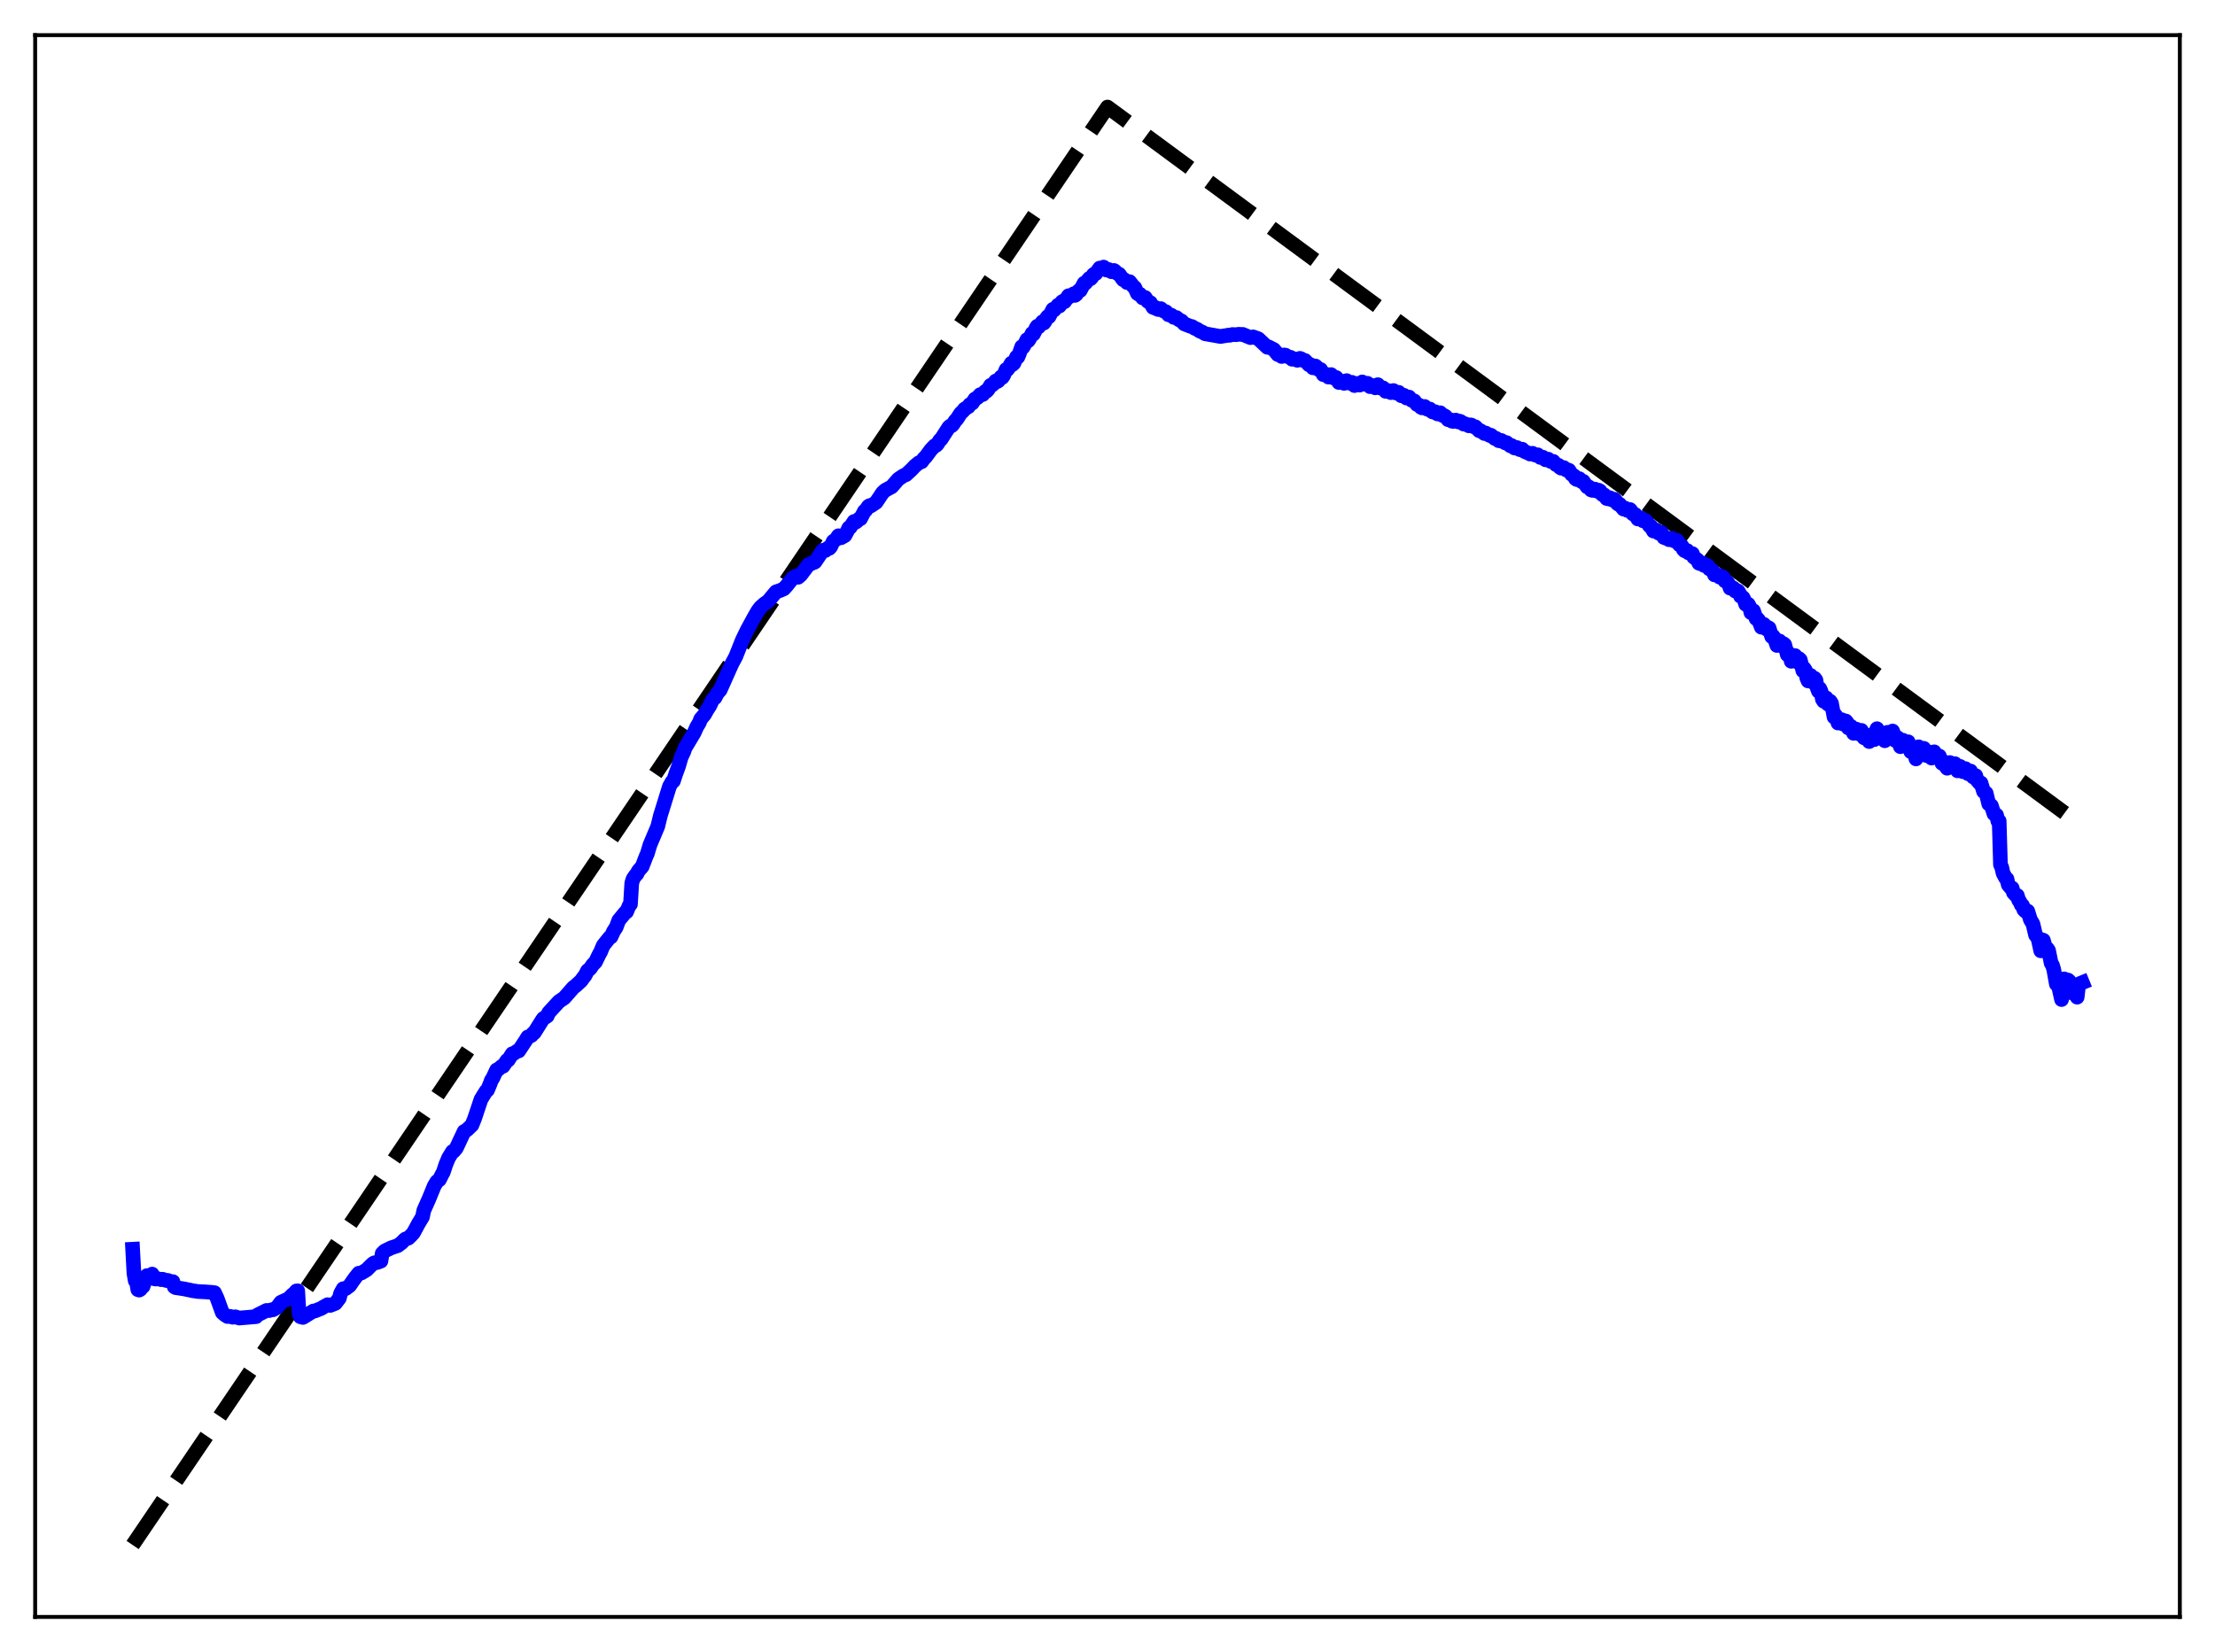 <?xml version="1.0" encoding="utf-8" standalone="no"?>
<!DOCTYPE svg PUBLIC "-//W3C//DTD SVG 1.1//EN"
  "http://www.w3.org/Graphics/SVG/1.1/DTD/svg11.dtd">
<svg xmlns:xlink="http://www.w3.org/1999/xlink" width="453.6pt" height="338.4pt" viewBox="0 0 453.6 338.4" xmlns="http://www.w3.org/2000/svg" version="1.1">
 <defs>
  <style type="text/css">*{stroke-linejoin: round; stroke-linecap: butt}</style>
 </defs>
 <g id="figure_1">
  <g id="patch_1">
   <path d="M 0 338.4 
L 453.6 338.4 
L 453.6 0 
L 0 0 
z
" style="fill: #ffffff"/>
  </g>
  <g id="axes_1">
   <g id="patch_2">
    <path d="M 7.2 331.2 
L 446.4 331.2 
L 446.4 7.2 
L 7.2 7.2 
z
" style="fill: #ffffff"/>
   </g>
   <g id="matplotlib.axis_1"/>
   <g id="matplotlib.axis_2"/>
   <g id="line2d_1">
    <path d="M 27.164 316.472 
L 206.304 52.167 
L 226.8 21.927 
L 426.436 169.2 
L 426.436 169.2 
" clip-path="url(#pded13aef36)" style="fill: none; stroke-dasharray: 11.1,4.8; stroke-dashoffset: 0; stroke: #000000; stroke-width: 3"/>
   </g>
   <g id="line2d_2">
    <path d="M 27.164 255.881 
L 27.43 260.832 
L 27.696 262.357 
L 27.962 262.655 
L 28.228 264.164 
L 28.495 264.255 
L 28.761 264.094 
L 29.027 263.49 
L 29.293 263.511 
L 30.092 261.285 
L 30.358 261.385 
L 30.89 261.241 
L 31.156 260.98 
L 31.423 261.809 
L 31.689 261.966 
L 31.955 261.99 
L 32.221 261.895 
L 33.02 262.118 
L 33.286 262.03 
L 34.084 262.297 
L 34.351 262.265 
L 35.149 262.568 
L 35.415 262.525 
L 35.681 263.576 
L 35.948 263.742 
L 37.811 264.03 
L 38.343 264.151 
L 38.876 264.253 
L 39.408 264.381 
L 39.94 264.452 
L 40.473 264.544 
L 42.07 264.62 
L 42.602 264.665 
L 43.401 264.718 
L 43.933 264.789 
L 44.465 265.936 
L 45.53 268.868 
L 46.063 269.328 
L 46.595 269.668 
L 47.127 269.637 
L 47.66 269.82 
L 48.192 269.729 
L 48.991 269.984 
L 52.451 269.691 
L 52.717 269.361 
L 54.58 268.423 
L 55.113 268.45 
L 55.645 268.282 
L 55.911 268.289 
L 56.71 267.828 
L 57.508 266.759 
L 59.105 266.02 
L 59.904 265.192 
L 60.17 265.044 
L 60.703 264.43 
L 60.969 264.405 
L 61.235 269.024 
L 61.501 269.711 
L 62.033 269.855 
L 62.566 269.54 
L 63.098 269.202 
L 64.163 268.538 
L 64.429 268.552 
L 65.76 268.02 
L 66.292 267.691 
L 66.825 267.404 
L 67.091 267.245 
L 67.623 267.392 
L 68.688 266.968 
L 69.487 265.927 
L 69.753 264.919 
L 70.285 263.974 
L 70.817 263.935 
L 71.616 263.329 
L 72.148 262.538 
L 72.681 261.795 
L 73.479 260.796 
L 74.012 260.744 
L 75.076 260.11 
L 75.875 259.3 
L 76.407 258.804 
L 76.673 258.663 
L 77.206 258.62 
L 78.004 258.316 
L 78.271 256.748 
L 78.803 256.233 
L 80.134 255.586 
L 81.465 255.144 
L 82.263 254.538 
L 82.796 253.988 
L 83.062 253.778 
L 83.594 253.627 
L 84.127 253.125 
L 84.659 252.555 
L 85.724 250.573 
L 86.522 249.257 
L 86.788 247.935 
L 87.321 246.749 
L 87.853 245.548 
L 88.918 242.941 
L 89.45 242.05 
L 89.983 241.637 
L 90.515 240.573 
L 90.781 240.095 
L 91.313 238.489 
L 91.846 237.214 
L 92.644 235.893 
L 92.911 235.81 
L 93.443 235.183 
L 94.774 232.348 
L 95.04 231.776 
L 95.572 231.478 
L 96.637 230.466 
L 97.169 229.167 
L 98.5 225.188 
L 99.033 224.322 
L 99.565 223.476 
L 99.831 223.29 
L 100.364 222.009 
L 100.63 221.252 
L 100.896 220.89 
L 101.695 219.165 
L 101.961 219.101 
L 102.759 218.417 
L 103.025 218.406 
L 103.824 217.228 
L 104.09 217.129 
L 104.889 215.849 
L 105.155 215.833 
L 105.953 215.273 
L 106.22 215.273 
L 107.551 213.27 
L 108.083 212.41 
L 108.349 212.357 
L 108.881 212.056 
L 109.148 211.687 
L 109.414 211.539 
L 111.011 208.986 
L 111.277 208.616 
L 111.809 208.291 
L 112.076 208.105 
L 112.342 207.467 
L 112.874 206.873 
L 114.471 205.138 
L 115.536 204.418 
L 116.601 203.21 
L 117.399 202.292 
L 117.932 201.883 
L 118.996 200.907 
L 119.529 200.162 
L 119.795 199.847 
L 120.327 198.824 
L 120.86 198.398 
L 121.392 197.601 
L 121.924 197.074 
L 122.723 195.439 
L 122.989 194.979 
L 123.521 193.691 
L 124.32 192.677 
L 124.852 192.024 
L 125.119 191.909 
L 125.651 190.754 
L 126.183 189.94 
L 126.716 188.526 
L 128.047 186.901 
L 128.313 186.772 
L 128.845 185.497 
L 129.111 185.221 
L 129.377 180.882 
L 129.644 180.019 
L 130.176 179.252 
L 130.442 178.998 
L 130.708 178.418 
L 131.507 177.505 
L 132.305 175.43 
L 132.572 174.84 
L 133.104 173.058 
L 134.701 169.275 
L 135.233 167.092 
L 137.097 161.079 
L 137.629 160.14 
L 137.895 160.003 
L 138.428 158.4 
L 138.96 156.958 
L 139.492 155.112 
L 140.025 153.986 
L 140.291 153.197 
L 142.154 150.084 
L 142.687 148.893 
L 143.219 148.015 
L 143.485 147.296 
L 144.017 146.663 
L 144.284 146.346 
L 144.816 145.385 
L 145.348 144.57 
L 145.881 143.426 
L 146.147 143.074 
L 146.413 142.929 
L 146.945 141.925 
L 147.478 141.344 
L 149.873 135.981 
L 150.672 134.493 
L 152.003 131.144 
L 153.068 128.948 
L 154.399 126.503 
L 155.197 125.123 
L 155.729 124.413 
L 156.528 123.703 
L 157.327 123.145 
L 158.391 121.855 
L 158.924 121.224 
L 159.722 120.962 
L 160.521 120.61 
L 161.053 120.021 
L 162.384 118.37 
L 163.183 117.937 
L 163.449 118.242 
L 163.981 117.788 
L 165.578 115.654 
L 166.111 115.465 
L 166.377 115.253 
L 166.643 115.24 
L 166.909 115.099 
L 168.506 112.718 
L 169.039 112.759 
L 169.571 112.247 
L 169.837 112.308 
L 170.103 112.016 
L 170.636 110.877 
L 171.168 110.52 
L 171.7 109.745 
L 171.967 110.181 
L 172.233 110.149 
L 173.031 109.694 
L 173.564 108.696 
L 173.83 108.121 
L 174.096 108.032 
L 174.895 106.818 
L 175.161 107 
L 175.427 106.836 
L 175.959 106.259 
L 176.225 106.245 
L 177.024 104.698 
L 177.29 104.511 
L 177.823 103.733 
L 178.089 103.559 
L 178.355 103.616 
L 179.42 102.89 
L 180.751 100.91 
L 181.283 100.424 
L 182.614 99.703 
L 183.945 98.16 
L 185.009 97.439 
L 185.542 97.226 
L 186.607 96.245 
L 187.405 95.409 
L 188.204 94.771 
L 188.736 94.581 
L 189.268 93.839 
L 189.535 93.62 
L 190.599 92.17 
L 191.398 91.313 
L 191.664 91.262 
L 191.93 91.02 
L 192.463 90.173 
L 192.729 89.96 
L 194.326 87.483 
L 194.592 87.26 
L 194.858 87.219 
L 195.124 86.97 
L 195.657 86.133 
L 195.923 85.899 
L 196.721 84.66 
L 197.254 84.16 
L 197.52 83.797 
L 198.319 83.297 
L 198.585 82.889 
L 199.117 82.557 
L 199.649 81.736 
L 200.182 81.442 
L 200.714 80.845 
L 200.98 80.896 
L 201.247 80.819 
L 201.779 80.164 
L 202.045 80.115 
L 202.311 79.844 
L 202.844 78.934 
L 203.11 78.92 
L 203.376 78.713 
L 203.908 78.043 
L 204.175 78.181 
L 204.441 78.019 
L 204.973 77.242 
L 205.239 77.323 
L 205.505 76.94 
L 206.038 75.695 
L 206.304 75.699 
L 206.57 75.34 
L 207.103 74.394 
L 207.369 74.657 
L 207.635 74.401 
L 208.167 73.133 
L 208.433 73.155 
L 208.7 72.55 
L 209.232 71.023 
L 209.498 71.13 
L 209.764 70.69 
L 210.297 69.573 
L 210.563 69.799 
L 210.829 69.415 
L 211.361 68.296 
L 211.628 68.437 
L 211.894 67.933 
L 212.16 67.191 
L 212.426 66.819 
L 212.692 66.97 
L 213.491 65.91 
L 213.757 66.174 
L 214.023 65.818 
L 214.289 65.191 
L 214.556 64.849 
L 214.822 64.874 
L 215.62 63.358 
L 215.887 63.482 
L 216.685 62.492 
L 216.951 62.686 
L 217.217 62.352 
L 217.484 61.819 
L 217.75 61.661 
L 218.016 61.797 
L 218.815 60.577 
L 219.081 60.751 
L 219.879 60.18 
L 220.145 60.506 
L 220.412 60.304 
L 220.678 59.78 
L 220.944 59.537 
L 221.21 59.507 
L 222.009 58.013 
L 222.275 57.986 
L 223.073 57.037 
L 223.34 57.087 
L 223.606 56.796 
L 223.872 56.296 
L 224.138 56.08 
L 224.404 56.028 
L 225.203 54.913 
L 225.469 54.978 
L 226.001 54.711 
L 226.268 54.923 
L 226.534 55.297 
L 226.8 55.345 
L 227.066 55.215 
L 227.599 55.653 
L 228.131 55.401 
L 228.397 55.586 
L 228.663 55.929 
L 229.196 56.175 
L 229.994 57.297 
L 230.26 57.283 
L 230.793 57.878 
L 231.325 57.696 
L 232.124 58.714 
L 232.39 58.907 
L 232.922 60.11 
L 233.188 60.283 
L 233.455 60.278 
L 233.987 61.017 
L 234.519 60.94 
L 235.052 61.735 
L 235.584 61.992 
L 236.116 62.956 
L 236.383 63.062 
L 236.649 62.997 
L 236.915 63.28 
L 237.181 63.395 
L 237.713 63.222 
L 238.246 63.69 
L 238.778 63.856 
L 239.311 64.487 
L 239.843 64.542 
L 240.375 65.012 
L 240.908 65.044 
L 241.44 65.507 
L 241.972 65.745 
L 242.505 66.335 
L 243.836 66.858 
L 244.102 66.887 
L 244.634 67.237 
L 245.167 67.449 
L 245.699 67.824 
L 246.231 68.033 
L 246.764 68.359 
L 249.958 68.927 
L 250.49 68.823 
L 251.023 68.75 
L 251.555 68.645 
L 251.821 68.679 
L 252.353 68.525 
L 253.152 68.557 
L 253.684 68.466 
L 254.217 68.507 
L 254.483 68.492 
L 256.08 69.158 
L 256.612 69.007 
L 257.677 69.385 
L 259.54 71.136 
L 259.807 71.063 
L 260.871 71.605 
L 261.67 72.623 
L 261.936 72.584 
L 262.468 73.021 
L 262.735 72.932 
L 263.001 72.709 
L 263.267 72.755 
L 263.533 72.998 
L 264.332 73.207 
L 264.598 73.58 
L 265.396 73.558 
L 265.663 73.799 
L 265.929 73.675 
L 266.195 73.406 
L 266.461 73.488 
L 266.727 73.788 
L 267.26 73.844 
L 268.058 74.72 
L 268.324 74.668 
L 268.857 75.336 
L 269.389 74.968 
L 269.655 75.203 
L 269.921 75.638 
L 270.454 75.692 
L 270.986 76.738 
L 271.519 76.641 
L 272.051 77.24 
L 272.583 76.728 
L 272.849 76.967 
L 273.116 77.427 
L 273.648 77.337 
L 274.18 78.349 
L 274.713 78.061 
L 275.245 78.521 
L 275.777 77.967 
L 276.31 78.477 
L 276.842 78.311 
L 277.375 78.973 
L 277.907 78.543 
L 278.439 78.878 
L 278.972 78.233 
L 279.504 78.698 
L 280.036 78.511 
L 280.569 79.2 
L 281.101 78.967 
L 281.633 79.438 
L 281.9 78.945 
L 282.166 78.796 
L 282.698 79.493 
L 283.231 79.449 
L 283.763 80.165 
L 284.295 79.998 
L 284.828 80.422 
L 285.36 79.996 
L 285.892 80.509 
L 286.159 80.366 
L 286.425 80.365 
L 286.957 81.061 
L 287.489 80.96 
L 288.022 81.525 
L 288.554 81.337 
L 289.087 81.985 
L 289.619 82.117 
L 290.151 82.837 
L 290.684 83.024 
L 290.95 83.399 
L 291.216 83.545 
L 291.748 83.261 
L 292.281 83.814 
L 292.813 83.784 
L 293.079 84.181 
L 293.345 84.373 
L 293.612 84.286 
L 293.878 84.325 
L 294.144 84.656 
L 294.41 84.797 
L 294.943 84.547 
L 295.475 85.125 
L 295.741 85.122 
L 296.007 85.278 
L 296.54 85.965 
L 296.806 85.925 
L 297.072 86 
L 297.338 86.272 
L 297.604 86.321 
L 297.871 86.094 
L 298.137 86.058 
L 298.669 86.435 
L 298.935 86.268 
L 299.201 86.388 
L 299.734 86.869 
L 300 86.796 
L 300.799 87.222 
L 301.065 87.027 
L 301.331 87.071 
L 301.863 87.44 
L 302.129 87.42 
L 302.928 88.229 
L 303.194 88.224 
L 303.993 88.802 
L 304.259 88.7 
L 305.057 89.195 
L 305.324 89.149 
L 306.122 89.819 
L 306.388 89.797 
L 306.921 90.273 
L 307.187 90.309 
L 307.453 90.224 
L 308.252 90.72 
L 308.518 90.665 
L 309.316 91.324 
L 309.583 91.272 
L 310.115 91.748 
L 310.381 91.791 
L 310.647 91.676 
L 311.18 92.08 
L 311.446 92.142 
L 311.712 92.01 
L 312.244 92.507 
L 313.043 92.83 
L 313.309 92.999 
L 313.575 92.979 
L 313.841 92.846 
L 314.374 93.212 
L 314.906 93.162 
L 315.439 93.701 
L 315.705 93.738 
L 315.971 93.659 
L 316.503 94.182 
L 317.036 94.05 
L 317.568 94.522 
L 318.1 94.508 
L 318.633 95.165 
L 319.165 95.31 
L 319.431 95.727 
L 319.697 95.895 
L 320.23 95.773 
L 320.762 96.283 
L 321.028 96.233 
L 321.295 96.318 
L 321.827 97.15 
L 322.359 97.476 
L 322.625 98.045 
L 322.892 98.225 
L 323.158 98.054 
L 323.424 98.05 
L 323.69 98.492 
L 323.956 98.682 
L 324.223 98.586 
L 325.021 99.729 
L 325.287 99.691 
L 325.553 99.86 
L 325.82 100.354 
L 326.086 100.445 
L 326.352 100.196 
L 326.618 100.189 
L 326.884 100.56 
L 327.151 100.597 
L 327.417 100.414 
L 327.683 100.588 
L 327.949 101.126 
L 328.215 101.36 
L 328.481 101.337 
L 328.748 101.595 
L 329.014 102.105 
L 329.28 102.177 
L 329.546 101.924 
L 329.812 102.013 
L 330.079 102.382 
L 330.345 102.419 
L 330.611 102.263 
L 330.877 102.533 
L 331.143 103.091 
L 331.409 103.289 
L 331.676 103.292 
L 332.474 104.281 
L 332.74 104.064 
L 333.007 104.19 
L 333.273 104.557 
L 333.539 104.55 
L 333.805 104.373 
L 334.071 104.693 
L 334.337 105.229 
L 334.604 105.397 
L 334.87 105.39 
L 335.402 106.304 
L 335.668 106.26 
L 335.935 106.056 
L 336.467 106.675 
L 336.999 106.604 
L 337.798 107.718 
L 338.064 107.783 
L 338.596 108.779 
L 339.129 108.539 
L 339.661 109.199 
L 340.193 109.064 
L 340.726 110.079 
L 341.258 110.283 
L 341.524 110.236 
L 341.791 110.548 
L 342.323 110.262 
L 342.589 110.641 
L 342.855 110.797 
L 343.388 110.654 
L 343.92 111.593 
L 344.452 111.856 
L 344.719 112.543 
L 344.985 112.812 
L 345.517 112.774 
L 345.783 113.244 
L 346.582 113.404 
L 346.848 114.117 
L 347.647 114.713 
L 347.913 115.368 
L 348.179 115.464 
L 348.711 115.372 
L 348.977 115.824 
L 349.51 115.771 
L 349.776 115.973 
L 350.042 116.522 
L 350.575 116.79 
L 350.841 117.091 
L 351.107 117.759 
L 351.905 117.812 
L 352.172 118.221 
L 352.704 118.116 
L 352.97 118.369 
L 353.236 118.998 
L 353.503 119.079 
L 353.769 119.286 
L 354.035 119.685 
L 354.301 120.477 
L 354.833 120.368 
L 355.1 120.556 
L 355.366 121.078 
L 355.632 120.985 
L 355.898 121.044 
L 356.164 121.422 
L 356.431 122.13 
L 356.697 122.199 
L 356.963 122.435 
L 357.229 122.978 
L 357.495 123.785 
L 357.761 123.689 
L 358.028 123.777 
L 358.294 124.269 
L 358.56 125.488 
L 358.826 125.051 
L 359.092 125.107 
L 359.625 126.715 
L 359.891 126.731 
L 360.157 127.041 
L 360.689 128.47 
L 360.956 128.048 
L 361.222 127.894 
L 361.754 128.862 
L 362.02 128.5 
L 362.287 128.649 
L 362.819 130.405 
L 363.085 130.282 
L 363.351 130.644 
L 363.884 132.211 
L 364.15 131.475 
L 364.416 131.291 
L 364.948 132.346 
L 365.215 131.832 
L 365.481 132.051 
L 366.013 134.091 
L 366.279 133.778 
L 366.545 134.154 
L 366.812 135.455 
L 367.078 135.291 
L 367.344 134.426 
L 367.61 134.288 
L 368.143 135.657 
L 368.409 134.905 
L 368.675 135.167 
L 369.207 137.393 
L 369.473 136.909 
L 369.74 137.324 
L 370.006 138.862 
L 370.272 139.481 
L 370.538 138.467 
L 370.804 138.356 
L 371.071 139.548 
L 371.337 139.815 
L 371.603 138.936 
L 371.869 139.278 
L 372.135 140.907 
L 372.401 141.599 
L 372.668 141.042 
L 372.934 141.629 
L 373.2 143.229 
L 373.466 143.639 
L 373.732 142.827 
L 373.999 142.961 
L 374.265 144.165 
L 374.531 144.354 
L 374.797 143.642 
L 375.063 144.06 
L 375.596 146.886 
L 375.862 146.486 
L 376.128 146.904 
L 376.394 148.096 
L 376.66 148.099 
L 376.927 147.377 
L 377.193 147.429 
L 377.459 148.321 
L 377.725 148.243 
L 377.991 147.677 
L 378.257 147.988 
L 378.524 149.119 
L 378.79 149.177 
L 379.056 148.779 
L 379.322 149.222 
L 379.588 150.212 
L 379.855 150.052 
L 380.121 149.342 
L 380.387 149.463 
L 380.653 150.318 
L 380.919 150.138 
L 381.185 149.605 
L 381.452 150.107 
L 381.718 151.128 
L 381.984 150.981 
L 382.25 150.556 
L 382.516 151.061 
L 382.783 151.898 
L 383.049 151.484 
L 383.315 150.601 
L 383.581 150.711 
L 383.847 151.493 
L 384.113 149.882 
L 384.38 149.265 
L 384.646 149.781 
L 384.912 150.893 
L 385.178 150.677 
L 385.444 150.209 
L 385.711 150.804 
L 385.977 151.733 
L 386.243 151.031 
L 386.509 150.008 
L 386.775 150.126 
L 387.041 150.905 
L 387.574 149.737 
L 387.84 150.425 
L 388.106 151.667 
L 388.372 151.536 
L 388.639 151.124 
L 389.171 152.943 
L 389.437 152.513 
L 389.703 151.628 
L 390.236 152.88 
L 390.768 151.944 
L 391.3 153.973 
L 391.567 153.806 
L 391.833 153.445 
L 392.365 155.45 
L 392.631 153.609 
L 392.897 152.969 
L 393.43 153.923 
L 393.962 153.28 
L 394.495 154.763 
L 395.027 154.024 
L 395.559 155.278 
L 396.092 154 
L 396.624 155.18 
L 396.89 155.175 
L 397.156 154.867 
L 397.689 156.345 
L 397.955 156.301 
L 398.221 156.092 
L 398.487 157.008 
L 398.753 157.366 
L 399.286 156.194 
L 399.552 156.861 
L 399.818 157.148 
L 400.351 156.427 
L 400.617 157.436 
L 400.883 157.891 
L 401.415 156.992 
L 401.681 157.863 
L 401.948 158.058 
L 402.48 157.437 
L 402.746 158.276 
L 403.012 158.476 
L 403.545 157.932 
L 403.811 158.86 
L 404.077 159.155 
L 404.343 158.941 
L 404.609 158.876 
L 404.876 159.817 
L 405.408 160.425 
L 405.674 160.373 
L 406.207 162.123 
L 406.739 162.464 
L 407.271 164.678 
L 407.537 164.781 
L 407.804 165.033 
L 408.336 166.706 
L 408.868 166.959 
L 409.135 168.194 
L 409.401 168.171 
L 409.667 177.106 
L 409.933 177.671 
L 410.199 178.859 
L 410.732 179.856 
L 410.998 180.04 
L 411.264 181.228 
L 411.796 181.86 
L 412.063 181.905 
L 412.329 182.86 
L 412.861 183.435 
L 413.127 183.438 
L 413.393 184.372 
L 413.66 184.716 
L 413.926 185.361 
L 414.192 185.475 
L 414.458 186.341 
L 414.724 186.612 
L 414.991 186.492 
L 415.257 186.639 
L 415.789 188.366 
L 416.321 189.259 
L 416.854 191.524 
L 417.12 191.839 
L 417.386 192.346 
L 417.919 194.76 
L 418.185 192.506 
L 418.451 192.588 
L 418.983 194.416 
L 419.249 194.293 
L 419.516 194.695 
L 420.048 197.292 
L 420.314 197.7 
L 420.58 198.588 
L 421.113 201.577 
L 421.379 201.692 
L 421.645 202.37 
L 422.177 204.744 
L 422.444 200.761 
L 422.71 200.507 
L 423.242 202.087 
L 423.508 200.747 
L 423.775 200.994 
L 424.307 203.386 
L 424.573 202.191 
L 424.839 202.232 
L 425.372 204.255 
L 425.638 201.978 
L 425.904 201.479 
L 426.436 201.261 
L 426.436 201.261 
" clip-path="url(#pded13aef36)" style="fill: none; stroke: #0000ff; stroke-width: 3; stroke-linecap: square"/>
   </g>
   <g id="patch_3">
    <path d="M 7.2 331.2 
L 7.2 7.2 
" style="fill: none; stroke: #000000; stroke-width: 0.8; stroke-linejoin: miter; stroke-linecap: square"/>
   </g>
   <g id="patch_4">
    <path d="M 446.4 331.2 
L 446.4 7.2 
" style="fill: none; stroke: #000000; stroke-width: 0.8; stroke-linejoin: miter; stroke-linecap: square"/>
   </g>
   <g id="patch_5">
    <path d="M 7.2 331.2 
L 446.4 331.2 
" style="fill: none; stroke: #000000; stroke-width: 0.8; stroke-linejoin: miter; stroke-linecap: square"/>
   </g>
   <g id="patch_6">
    <path d="M 7.2 7.2 
L 446.4 7.2 
" style="fill: none; stroke: #000000; stroke-width: 0.8; stroke-linejoin: miter; stroke-linecap: square"/>
   </g>
  </g>
 </g>
 <defs>
  <clipPath id="pded13aef36">
   <rect x="7.2" y="7.2" width="439.2" height="324"/>
  </clipPath>
 </defs>
</svg>
